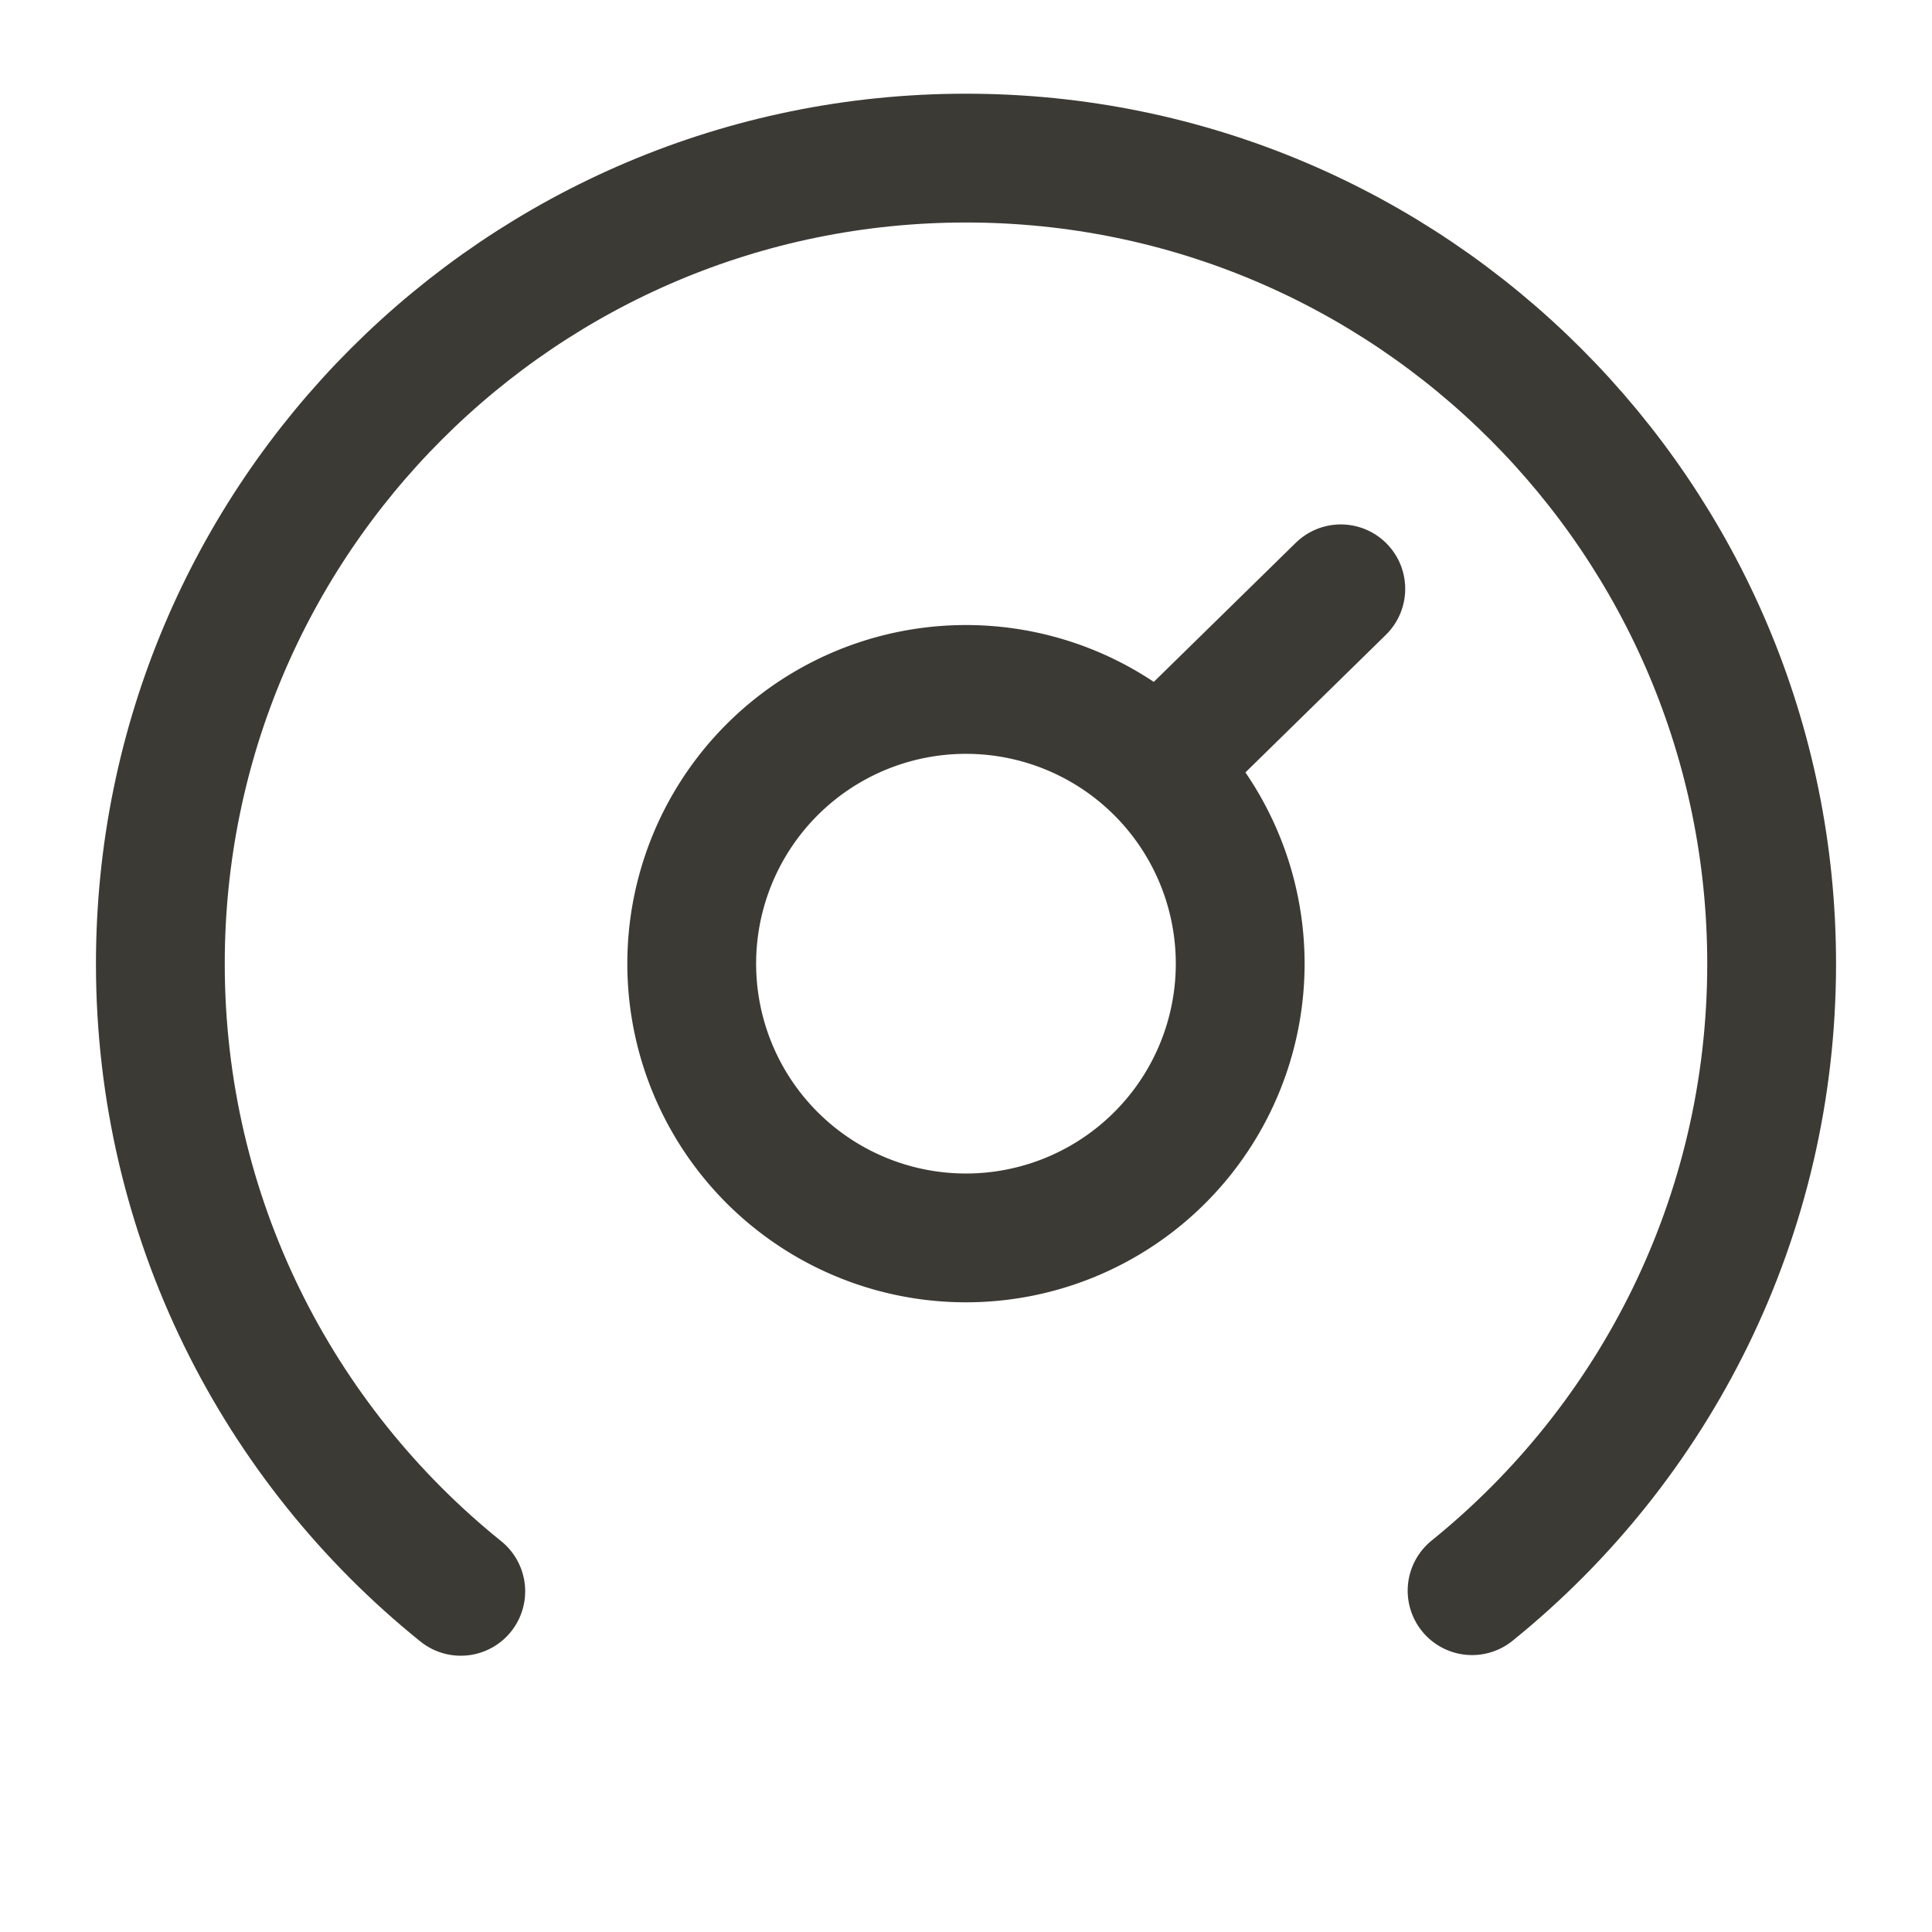 <svg xmlns="http://www.w3.org/2000/svg" viewBox="0 0 18 18" class="design-iconfont">
  <g stroke="#3C3A35" stroke-width="1.2" fill="none" fill-rule="evenodd">
    <path d="M13.715,14.82 C15.418,13.444 16.506,11.339 16.506,8.979 C16.506,4.834 13.146,1.473 9,1.473 C4.854,1.473 1.494,4.834 1.494,8.979 C1.494,11.342 2.586,13.451 4.293,14.826" stroke-linecap="round" stroke-linejoin="round"/>
    <path d="M2.555 2.942A2.555 2.555 0 1 0 2.555 8.052A2.555 2.555 0 1 0 2.555 2.942Z" transform="rotate(45 1.575 15.017)"/>
    <path stroke-linecap="round" stroke-linejoin="round" d="M2.536 2.403L2.555 0.558" transform="rotate(45 1.575 15.017)"/>
  </g>
</svg>
